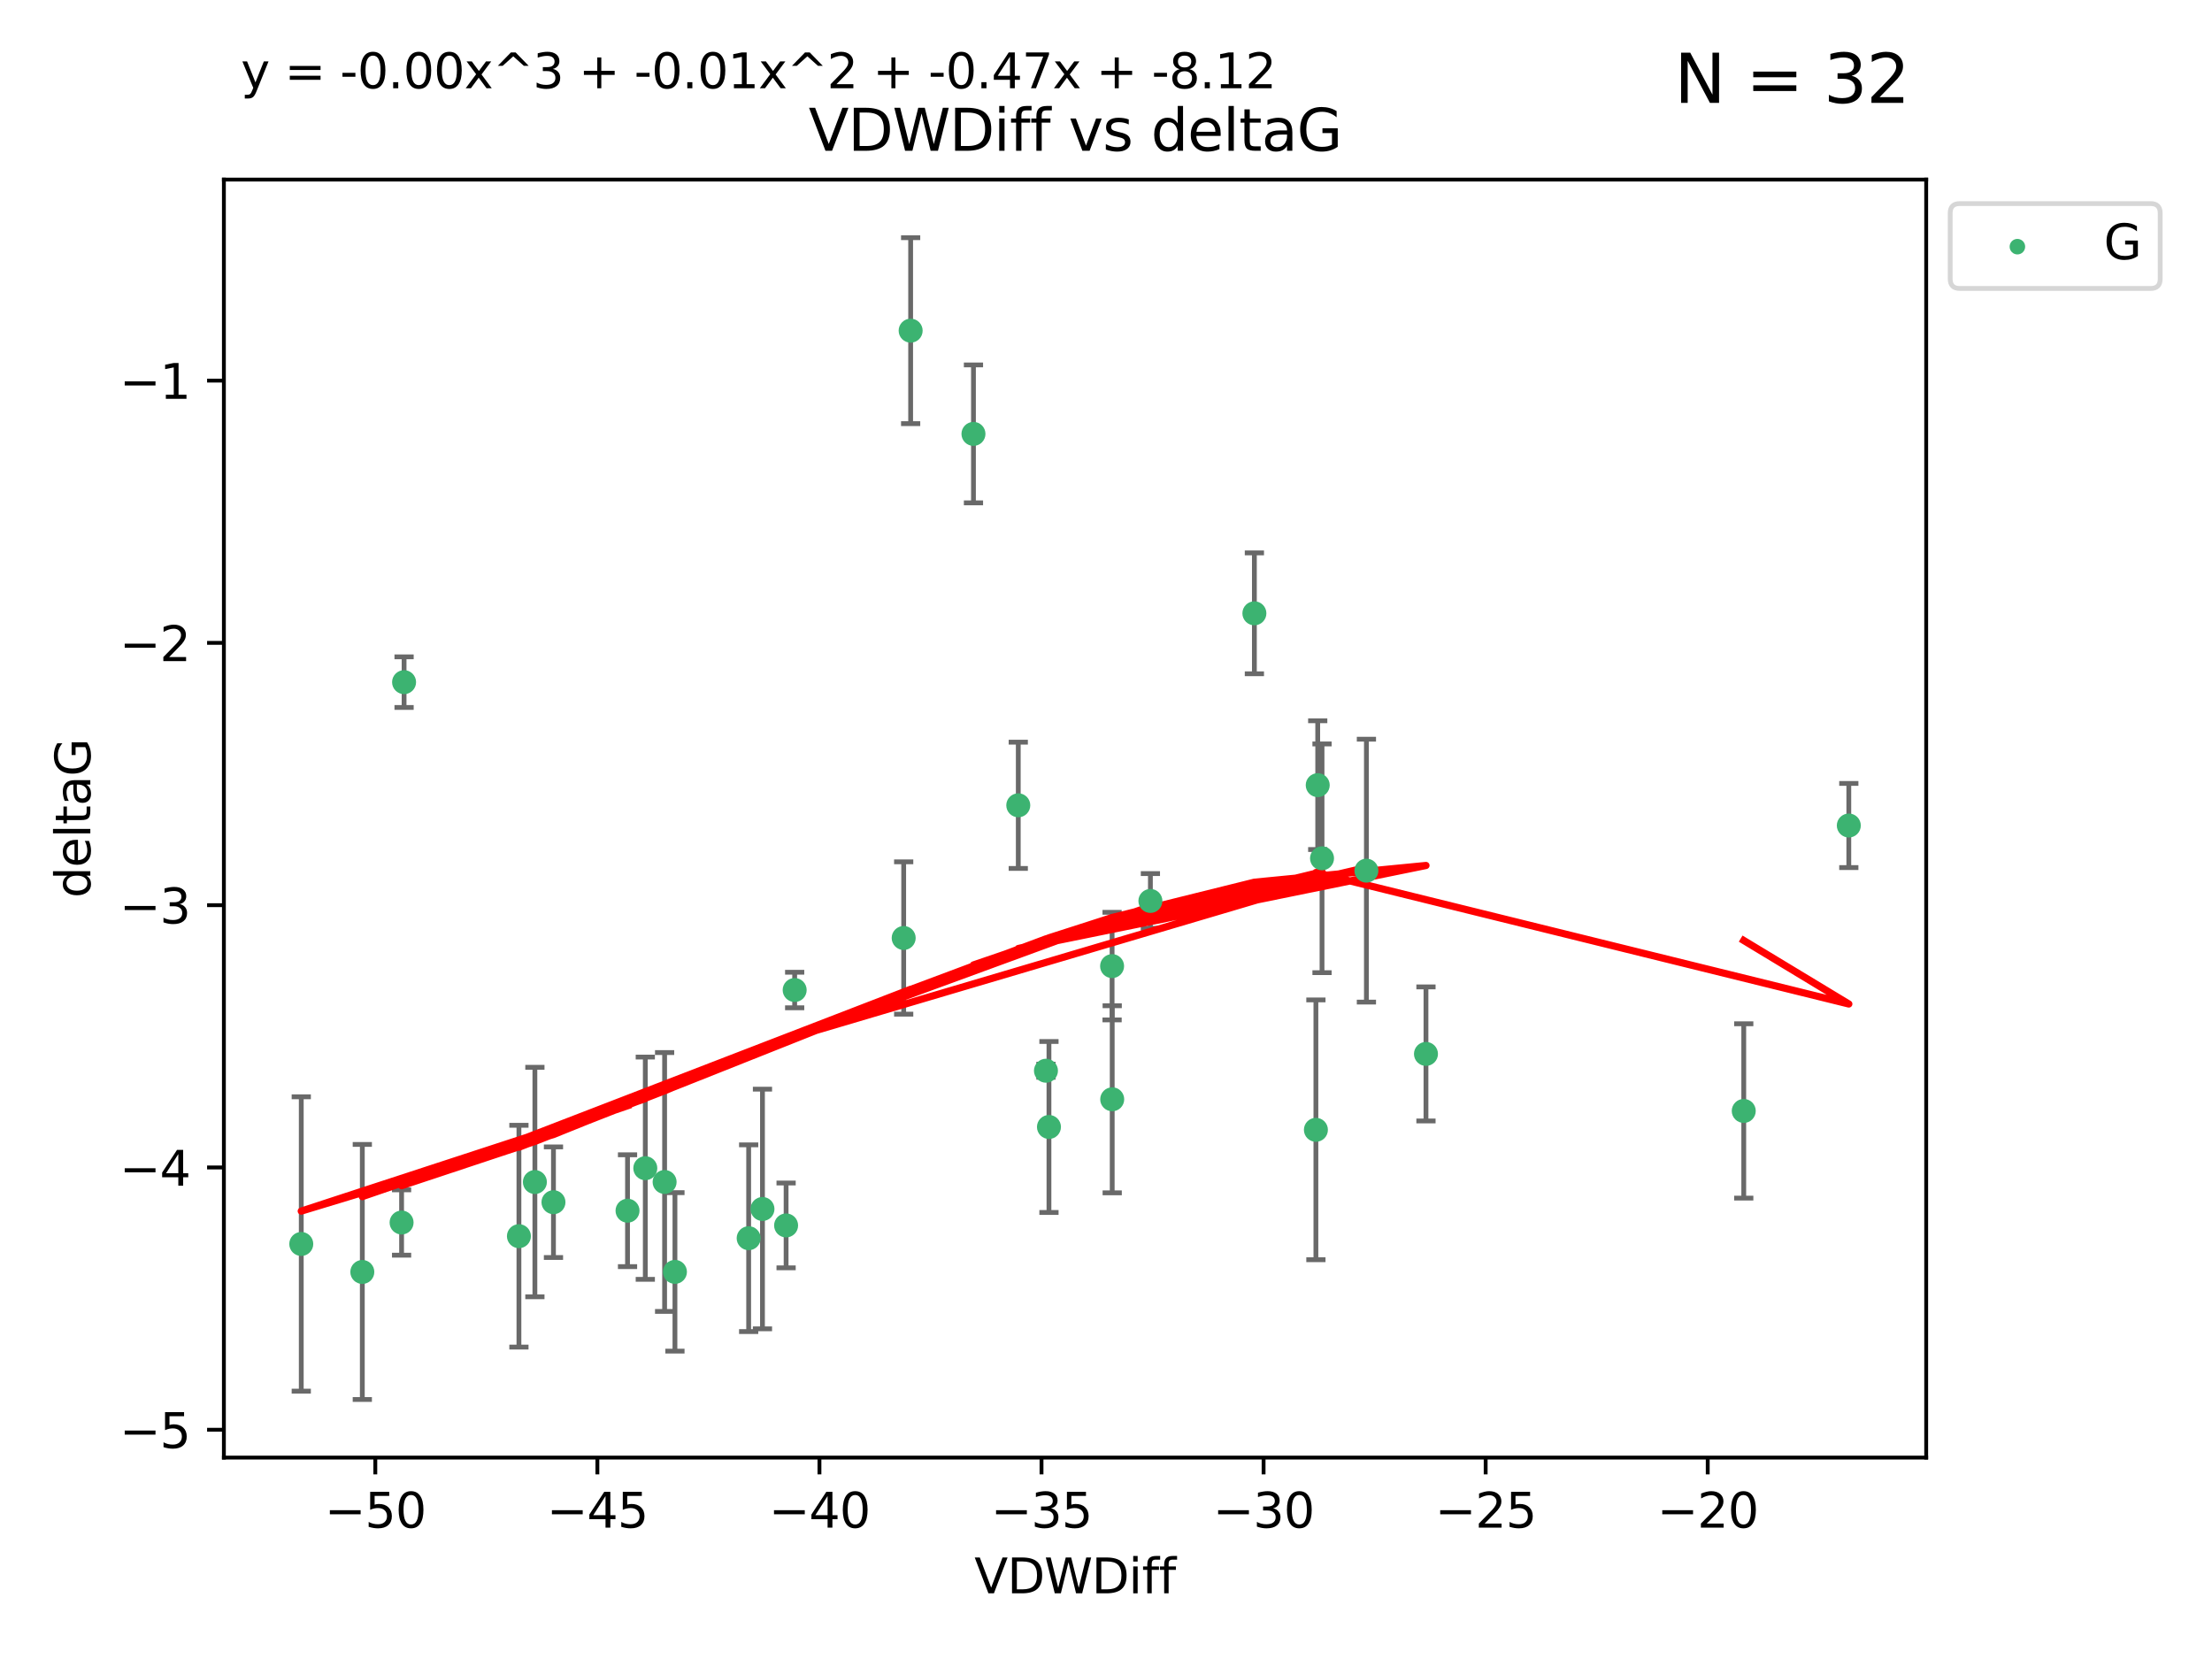 <?xml version="1.0" encoding="utf-8" standalone="no"?>
<!DOCTYPE svg PUBLIC "-//W3C//DTD SVG 1.1//EN"
  "http://www.w3.org/Graphics/SVG/1.1/DTD/svg11.dtd">
<svg xmlns:xlink="http://www.w3.org/1999/xlink" width="460.8pt" height="345.6pt" viewBox="0 0 460.8 345.6" xmlns="http://www.w3.org/2000/svg" version="1.1">
 <defs>
  <style type="text/css">*{stroke-linejoin: round; stroke-linecap: butt}</style>
 </defs>
 <g id="figure_1">
  <g id="patch_1">
   <path d="M 0 345.6 
L 460.8 345.6 
L 460.8 0 
L 0 0 
z
" style="fill: #ffffff"/>
  </g>
  <g id="axes_1">
   <g id="patch_2">
    <path d="M 46.64 303.64 
L 401.26 303.64 
L 401.26 37.411 
L 46.64 37.411 
z
" style="fill: #ffffff"/>
   </g>
   <g id="PathCollection_1">
    <defs>
     <path id="mef2ffaf960" d="M 0 1.118 
C 0.297 1.118 0.581 1 0.791 0.791 
C 1 0.581 1.118 0.297 1.118 0 
C 1.118 -0.297 1 -0.581 0.791 -0.791 
C 0.581 -1 0.297 -1.118 0 -1.118 
C -0.297 -1.118 -0.581 -1 -0.791 -0.791 
C -1 -0.581 -1.118 -0.297 -1.118 0 
C -1.118 0.297 -1 0.581 -0.791 0.791 
C -0.581 1 -0.297 1.118 0 1.118 
z
" style="stroke: #3cb371"/>
    </defs>
    <g clip-path="url(#p2079dbcede)">
     <use xlink:href="#mef2ffaf960" x="130.726" y="252.211" style="fill: #3cb371; stroke: #3cb371"/>
     <use xlink:href="#mef2ffaf960" x="75.477" y="264.972" style="fill: #3cb371; stroke: #3cb371"/>
     <use xlink:href="#mef2ffaf960" x="134.428" y="243.357" style="fill: #3cb371; stroke: #3cb371"/>
     <use xlink:href="#mef2ffaf960" x="62.759" y="259.141" style="fill: #3cb371; stroke: #3cb371"/>
     <use xlink:href="#mef2ffaf960" x="115.298" y="250.441" style="fill: #3cb371; stroke: #3cb371"/>
     <use xlink:href="#mef2ffaf960" x="158.836" y="251.854" style="fill: #3cb371; stroke: #3cb371"/>
     <use xlink:href="#mef2ffaf960" x="108.102" y="257.518" style="fill: #3cb371; stroke: #3cb371"/>
     <use xlink:href="#mef2ffaf960" x="138.451" y="246.229" style="fill: #3cb371; stroke: #3cb371"/>
     <use xlink:href="#mef2ffaf960" x="163.759" y="255.28" style="fill: #3cb371; stroke: #3cb371"/>
     <use xlink:href="#mef2ffaf960" x="155.96" y="257.942" style="fill: #3cb371; stroke: #3cb371"/>
     <use xlink:href="#mef2ffaf960" x="84.177" y="142.106" style="fill: #3cb371; stroke: #3cb371"/>
     <use xlink:href="#mef2ffaf960" x="189.704" y="68.883" style="fill: #3cb371; stroke: #3cb371"/>
     <use xlink:href="#mef2ffaf960" x="83.658" y="254.674" style="fill: #3cb371; stroke: #3cb371"/>
     <use xlink:href="#mef2ffaf960" x="111.427" y="246.241" style="fill: #3cb371; stroke: #3cb371"/>
     <use xlink:href="#mef2ffaf960" x="140.602" y="264.956" style="fill: #3cb371; stroke: #3cb371"/>
     <use xlink:href="#mef2ffaf960" x="218.517" y="234.768" style="fill: #3cb371; stroke: #3cb371"/>
     <use xlink:href="#mef2ffaf960" x="231.669" y="201.259" style="fill: #3cb371; stroke: #3cb371"/>
     <use xlink:href="#mef2ffaf960" x="202.79" y="90.388" style="fill: #3cb371; stroke: #3cb371"/>
     <use xlink:href="#mef2ffaf960" x="231.694" y="229.002" style="fill: #3cb371; stroke: #3cb371"/>
     <use xlink:href="#mef2ffaf960" x="261.312" y="127.765" style="fill: #3cb371; stroke: #3cb371"/>
     <use xlink:href="#mef2ffaf960" x="297.055" y="219.551" style="fill: #3cb371; stroke: #3cb371"/>
     <use xlink:href="#mef2ffaf960" x="212.125" y="167.759" style="fill: #3cb371; stroke: #3cb371"/>
     <use xlink:href="#mef2ffaf960" x="284.648" y="181.37" style="fill: #3cb371; stroke: #3cb371"/>
     <use xlink:href="#mef2ffaf960" x="165.543" y="206.24" style="fill: #3cb371; stroke: #3cb371"/>
     <use xlink:href="#mef2ffaf960" x="239.649" y="187.683" style="fill: #3cb371; stroke: #3cb371"/>
     <use xlink:href="#mef2ffaf960" x="188.254" y="195.399" style="fill: #3cb371; stroke: #3cb371"/>
     <use xlink:href="#mef2ffaf960" x="217.892" y="223.052" style="fill: #3cb371; stroke: #3cb371"/>
     <use xlink:href="#mef2ffaf960" x="275.402" y="178.803" style="fill: #3cb371; stroke: #3cb371"/>
     <use xlink:href="#mef2ffaf960" x="274.506" y="163.562" style="fill: #3cb371; stroke: #3cb371"/>
     <use xlink:href="#mef2ffaf960" x="274.127" y="235.362" style="fill: #3cb371; stroke: #3cb371"/>
     <use xlink:href="#mef2ffaf960" x="385.141" y="171.969" style="fill: #3cb371; stroke: #3cb371"/>
     <use xlink:href="#mef2ffaf960" x="363.255" y="231.428" style="fill: #3cb371; stroke: #3cb371"/>
    </g>
   </g>
   <g id="matplotlib.axis_1">
    <g id="xtick_1">
     <g id="line2d_1">
      <defs>
       <path id="m71e907c8ef" d="M 0 0 
L 0 3.5 
" style="stroke: #000000; stroke-width: 0.8"/>
      </defs>
      <g>
       <use xlink:href="#m71e907c8ef" x="78.183" y="303.64" style="stroke: #000000; stroke-width: 0.8"/>
      </g>
     </g>
     <g id="text_1">
      <!-- −50 -->
      <g transform="translate(67.631 318.238)scale(0.1 -0.1)">
       <defs>
        <path id="DejaVuSans-2212" d="M 678 2272 
L 4684 2272 
L 4684 1741 
L 678 1741 
L 678 2272 
z
" transform="scale(0.016)"/>
        <path id="DejaVuSans-35" d="M 691 4666 
L 3169 4666 
L 3169 4134 
L 1269 4134 
L 1269 2991 
Q 1406 3038 1543 3061 
Q 1681 3084 1819 3084 
Q 2600 3084 3056 2656 
Q 3513 2228 3513 1497 
Q 3513 744 3044 326 
Q 2575 -91 1722 -91 
Q 1428 -91 1123 -41 
Q 819 9 494 109 
L 494 744 
Q 775 591 1075 516 
Q 1375 441 1709 441 
Q 2250 441 2565 725 
Q 2881 1009 2881 1497 
Q 2881 1984 2565 2268 
Q 2250 2553 1709 2553 
Q 1456 2553 1204 2497 
Q 953 2441 691 2322 
L 691 4666 
z
" transform="scale(0.016)"/>
        <path id="DejaVuSans-30" d="M 2034 4250 
Q 1547 4250 1301 3770 
Q 1056 3291 1056 2328 
Q 1056 1369 1301 889 
Q 1547 409 2034 409 
Q 2525 409 2770 889 
Q 3016 1369 3016 2328 
Q 3016 3291 2770 3770 
Q 2525 4250 2034 4250 
z
M 2034 4750 
Q 2819 4750 3233 4129 
Q 3647 3509 3647 2328 
Q 3647 1150 3233 529 
Q 2819 -91 2034 -91 
Q 1250 -91 836 529 
Q 422 1150 422 2328 
Q 422 3509 836 4129 
Q 1250 4750 2034 4750 
z
" transform="scale(0.016)"/>
       </defs>
       <use xlink:href="#DejaVuSans-2212"/>
       <use xlink:href="#DejaVuSans-35" x="83.789"/>
       <use xlink:href="#DejaVuSans-30" x="147.412"/>
      </g>
     </g>
    </g>
    <g id="xtick_2">
     <g id="line2d_2">
      <g>
       <use xlink:href="#m71e907c8ef" x="124.445" y="303.64" style="stroke: #000000; stroke-width: 0.8"/>
      </g>
     </g>
     <g id="text_2">
      <!-- −45 -->
      <g transform="translate(113.892 318.238)scale(0.1 -0.1)">
       <defs>
        <path id="DejaVuSans-34" d="M 2419 4116 
L 825 1625 
L 2419 1625 
L 2419 4116 
z
M 2253 4666 
L 3047 4666 
L 3047 1625 
L 3713 1625 
L 3713 1100 
L 3047 1100 
L 3047 0 
L 2419 0 
L 2419 1100 
L 313 1100 
L 313 1709 
L 2253 4666 
z
" transform="scale(0.016)"/>
       </defs>
       <use xlink:href="#DejaVuSans-2212"/>
       <use xlink:href="#DejaVuSans-34" x="83.789"/>
       <use xlink:href="#DejaVuSans-35" x="147.412"/>
      </g>
     </g>
    </g>
    <g id="xtick_3">
     <g id="line2d_3">
      <g>
       <use xlink:href="#m71e907c8ef" x="170.706" y="303.64" style="stroke: #000000; stroke-width: 0.8"/>
      </g>
     </g>
     <g id="text_3">
      <!-- −40 -->
      <g transform="translate(160.153 318.238)scale(0.1 -0.1)">
       <use xlink:href="#DejaVuSans-2212"/>
       <use xlink:href="#DejaVuSans-34" x="83.789"/>
       <use xlink:href="#DejaVuSans-30" x="147.412"/>
      </g>
     </g>
    </g>
    <g id="xtick_4">
     <g id="line2d_4">
      <g>
       <use xlink:href="#m71e907c8ef" x="216.967" y="303.64" style="stroke: #000000; stroke-width: 0.8"/>
      </g>
     </g>
     <g id="text_4">
      <!-- −35 -->
      <g transform="translate(206.415 318.238)scale(0.1 -0.1)">
       <defs>
        <path id="DejaVuSans-33" d="M 2597 2516 
Q 3050 2419 3304 2112 
Q 3559 1806 3559 1356 
Q 3559 666 3084 287 
Q 2609 -91 1734 -91 
Q 1441 -91 1130 -33 
Q 819 25 488 141 
L 488 750 
Q 750 597 1062 519 
Q 1375 441 1716 441 
Q 2309 441 2620 675 
Q 2931 909 2931 1356 
Q 2931 1769 2642 2001 
Q 2353 2234 1838 2234 
L 1294 2234 
L 1294 2753 
L 1863 2753 
Q 2328 2753 2575 2939 
Q 2822 3125 2822 3475 
Q 2822 3834 2567 4026 
Q 2313 4219 1838 4219 
Q 1578 4219 1281 4162 
Q 984 4106 628 3988 
L 628 4550 
Q 988 4650 1302 4700 
Q 1616 4750 1894 4750 
Q 2613 4750 3031 4423 
Q 3450 4097 3450 3541 
Q 3450 3153 3228 2886 
Q 3006 2619 2597 2516 
z
" transform="scale(0.016)"/>
       </defs>
       <use xlink:href="#DejaVuSans-2212"/>
       <use xlink:href="#DejaVuSans-33" x="83.789"/>
       <use xlink:href="#DejaVuSans-35" x="147.412"/>
      </g>
     </g>
    </g>
    <g id="xtick_5">
     <g id="line2d_5">
      <g>
       <use xlink:href="#m71e907c8ef" x="263.228" y="303.64" style="stroke: #000000; stroke-width: 0.8"/>
      </g>
     </g>
     <g id="text_5">
      <!-- −30 -->
      <g transform="translate(252.676 318.238)scale(0.1 -0.1)">
       <use xlink:href="#DejaVuSans-2212"/>
       <use xlink:href="#DejaVuSans-33" x="83.789"/>
       <use xlink:href="#DejaVuSans-30" x="147.412"/>
      </g>
     </g>
    </g>
    <g id="xtick_6">
     <g id="line2d_6">
      <g>
       <use xlink:href="#m71e907c8ef" x="309.489" y="303.64" style="stroke: #000000; stroke-width: 0.8"/>
      </g>
     </g>
     <g id="text_6">
      <!-- −25 -->
      <g transform="translate(298.937 318.238)scale(0.1 -0.1)">
       <defs>
        <path id="DejaVuSans-32" d="M 1228 531 
L 3431 531 
L 3431 0 
L 469 0 
L 469 531 
Q 828 903 1448 1529 
Q 2069 2156 2228 2338 
Q 2531 2678 2651 2914 
Q 2772 3150 2772 3378 
Q 2772 3750 2511 3984 
Q 2250 4219 1831 4219 
Q 1534 4219 1204 4116 
Q 875 4013 500 3803 
L 500 4441 
Q 881 4594 1212 4672 
Q 1544 4750 1819 4750 
Q 2544 4750 2975 4387 
Q 3406 4025 3406 3419 
Q 3406 3131 3298 2873 
Q 3191 2616 2906 2266 
Q 2828 2175 2409 1742 
Q 1991 1309 1228 531 
z
" transform="scale(0.016)"/>
       </defs>
       <use xlink:href="#DejaVuSans-2212"/>
       <use xlink:href="#DejaVuSans-32" x="83.789"/>
       <use xlink:href="#DejaVuSans-35" x="147.412"/>
      </g>
     </g>
    </g>
    <g id="xtick_7">
     <g id="line2d_7">
      <g>
       <use xlink:href="#m71e907c8ef" x="355.75" y="303.64" style="stroke: #000000; stroke-width: 0.8"/>
      </g>
     </g>
     <g id="text_7">
      <!-- −20 -->
      <g transform="translate(345.198 318.238)scale(0.1 -0.1)">
       <use xlink:href="#DejaVuSans-2212"/>
       <use xlink:href="#DejaVuSans-32" x="83.789"/>
       <use xlink:href="#DejaVuSans-30" x="147.412"/>
      </g>
     </g>
    </g>
    <g id="text_8">
     <!-- VDWDiff -->
     <g transform="translate(202.977 331.917)scale(0.1 -0.1)">
      <defs>
       <path id="DejaVuSans-56" d="M 1831 0 
L 50 4666 
L 709 4666 
L 2188 738 
L 3669 4666 
L 4325 4666 
L 2547 0 
L 1831 0 
z
" transform="scale(0.016)"/>
       <path id="DejaVuSans-44" d="M 1259 4147 
L 1259 519 
L 2022 519 
Q 2988 519 3436 956 
Q 3884 1394 3884 2338 
Q 3884 3275 3436 3711 
Q 2988 4147 2022 4147 
L 1259 4147 
z
M 628 4666 
L 1925 4666 
Q 3281 4666 3915 4102 
Q 4550 3538 4550 2338 
Q 4550 1131 3912 565 
Q 3275 0 1925 0 
L 628 0 
L 628 4666 
z
" transform="scale(0.016)"/>
       <path id="DejaVuSans-57" d="M 213 4666 
L 850 4666 
L 1831 722 
L 2809 4666 
L 3519 4666 
L 4500 722 
L 5478 4666 
L 6119 4666 
L 4947 0 
L 4153 0 
L 3169 4050 
L 2175 0 
L 1381 0 
L 213 4666 
z
" transform="scale(0.016)"/>
       <path id="DejaVuSans-69" d="M 603 3500 
L 1178 3500 
L 1178 0 
L 603 0 
L 603 3500 
z
M 603 4863 
L 1178 4863 
L 1178 4134 
L 603 4134 
L 603 4863 
z
" transform="scale(0.016)"/>
       <path id="DejaVuSans-66" d="M 2375 4863 
L 2375 4384 
L 1825 4384 
Q 1516 4384 1395 4259 
Q 1275 4134 1275 3809 
L 1275 3500 
L 2222 3500 
L 2222 3053 
L 1275 3053 
L 1275 0 
L 697 0 
L 697 3053 
L 147 3053 
L 147 3500 
L 697 3500 
L 697 3744 
Q 697 4328 969 4595 
Q 1241 4863 1831 4863 
L 2375 4863 
z
" transform="scale(0.016)"/>
      </defs>
      <use xlink:href="#DejaVuSans-56"/>
      <use xlink:href="#DejaVuSans-44" x="68.408"/>
      <use xlink:href="#DejaVuSans-57" x="145.41"/>
      <use xlink:href="#DejaVuSans-44" x="244.287"/>
      <use xlink:href="#DejaVuSans-69" x="321.289"/>
      <use xlink:href="#DejaVuSans-66" x="349.072"/>
      <use xlink:href="#DejaVuSans-66" x="384.277"/>
     </g>
    </g>
   </g>
   <g id="matplotlib.axis_2">
    <g id="ytick_1">
     <g id="line2d_8">
      <defs>
       <path id="md6d5b80514" d="M 0 0 
L -3.5 0 
" style="stroke: #000000; stroke-width: 0.8"/>
      </defs>
      <g>
       <use xlink:href="#md6d5b80514" x="46.64" y="297.844" style="stroke: #000000; stroke-width: 0.8"/>
      </g>
     </g>
     <g id="text_9">
      <!-- −5 -->
      <g transform="translate(24.898 301.643)scale(0.1 -0.1)">
       <use xlink:href="#DejaVuSans-2212"/>
       <use xlink:href="#DejaVuSans-35" x="83.789"/>
      </g>
     </g>
    </g>
    <g id="ytick_2">
     <g id="line2d_9">
      <g>
       <use xlink:href="#md6d5b80514" x="46.64" y="243.204" style="stroke: #000000; stroke-width: 0.8"/>
      </g>
     </g>
     <g id="text_10">
      <!-- −4 -->
      <g transform="translate(24.898 247.003)scale(0.1 -0.1)">
       <use xlink:href="#DejaVuSans-2212"/>
       <use xlink:href="#DejaVuSans-34" x="83.789"/>
      </g>
     </g>
    </g>
    <g id="ytick_3">
     <g id="line2d_10">
      <g>
       <use xlink:href="#md6d5b80514" x="46.64" y="188.564" style="stroke: #000000; stroke-width: 0.8"/>
      </g>
     </g>
     <g id="text_11">
      <!-- −3 -->
      <g transform="translate(24.898 192.364)scale(0.1 -0.1)">
       <use xlink:href="#DejaVuSans-2212"/>
       <use xlink:href="#DejaVuSans-33" x="83.789"/>
      </g>
     </g>
    </g>
    <g id="ytick_4">
     <g id="line2d_11">
      <g>
       <use xlink:href="#md6d5b80514" x="46.64" y="133.924" style="stroke: #000000; stroke-width: 0.8"/>
      </g>
     </g>
     <g id="text_12">
      <!-- −2 -->
      <g transform="translate(24.898 137.724)scale(0.1 -0.1)">
       <use xlink:href="#DejaVuSans-2212"/>
       <use xlink:href="#DejaVuSans-32" x="83.789"/>
      </g>
     </g>
    </g>
    <g id="ytick_5">
     <g id="line2d_12">
      <g>
       <use xlink:href="#md6d5b80514" x="46.64" y="79.284" style="stroke: #000000; stroke-width: 0.8"/>
      </g>
     </g>
     <g id="text_13">
      <!-- −1 -->
      <g transform="translate(24.898 83.084)scale(0.1 -0.1)">
       <defs>
        <path id="DejaVuSans-31" d="M 794 531 
L 1825 531 
L 1825 4091 
L 703 3866 
L 703 4441 
L 1819 4666 
L 2450 4666 
L 2450 531 
L 3481 531 
L 3481 0 
L 794 0 
L 794 531 
z
" transform="scale(0.016)"/>
       </defs>
       <use xlink:href="#DejaVuSans-2212"/>
       <use xlink:href="#DejaVuSans-31" x="83.789"/>
      </g>
     </g>
    </g>
    <g id="text_14">
     <!-- deltaG -->
     <g transform="translate(18.818 187.064)rotate(-90)scale(0.1 -0.1)">
      <defs>
       <path id="DejaVuSans-64" d="M 2906 2969 
L 2906 4863 
L 3481 4863 
L 3481 0 
L 2906 0 
L 2906 525 
Q 2725 213 2448 61 
Q 2172 -91 1784 -91 
Q 1150 -91 751 415 
Q 353 922 353 1747 
Q 353 2572 751 3078 
Q 1150 3584 1784 3584 
Q 2172 3584 2448 3432 
Q 2725 3281 2906 2969 
z
M 947 1747 
Q 947 1113 1208 752 
Q 1469 391 1925 391 
Q 2381 391 2643 752 
Q 2906 1113 2906 1747 
Q 2906 2381 2643 2742 
Q 2381 3103 1925 3103 
Q 1469 3103 1208 2742 
Q 947 2381 947 1747 
z
" transform="scale(0.016)"/>
       <path id="DejaVuSans-65" d="M 3597 1894 
L 3597 1613 
L 953 1613 
Q 991 1019 1311 708 
Q 1631 397 2203 397 
Q 2534 397 2845 478 
Q 3156 559 3463 722 
L 3463 178 
Q 3153 47 2828 -22 
Q 2503 -91 2169 -91 
Q 1331 -91 842 396 
Q 353 884 353 1716 
Q 353 2575 817 3079 
Q 1281 3584 2069 3584 
Q 2775 3584 3186 3129 
Q 3597 2675 3597 1894 
z
M 3022 2063 
Q 3016 2534 2758 2815 
Q 2500 3097 2075 3097 
Q 1594 3097 1305 2825 
Q 1016 2553 972 2059 
L 3022 2063 
z
" transform="scale(0.016)"/>
       <path id="DejaVuSans-6c" d="M 603 4863 
L 1178 4863 
L 1178 0 
L 603 0 
L 603 4863 
z
" transform="scale(0.016)"/>
       <path id="DejaVuSans-74" d="M 1172 4494 
L 1172 3500 
L 2356 3500 
L 2356 3053 
L 1172 3053 
L 1172 1153 
Q 1172 725 1289 603 
Q 1406 481 1766 481 
L 2356 481 
L 2356 0 
L 1766 0 
Q 1100 0 847 248 
Q 594 497 594 1153 
L 594 3053 
L 172 3053 
L 172 3500 
L 594 3500 
L 594 4494 
L 1172 4494 
z
" transform="scale(0.016)"/>
       <path id="DejaVuSans-61" d="M 2194 1759 
Q 1497 1759 1228 1600 
Q 959 1441 959 1056 
Q 959 750 1161 570 
Q 1363 391 1709 391 
Q 2188 391 2477 730 
Q 2766 1069 2766 1631 
L 2766 1759 
L 2194 1759 
z
M 3341 1997 
L 3341 0 
L 2766 0 
L 2766 531 
Q 2569 213 2275 61 
Q 1981 -91 1556 -91 
Q 1019 -91 701 211 
Q 384 513 384 1019 
Q 384 1609 779 1909 
Q 1175 2209 1959 2209 
L 2766 2209 
L 2766 2266 
Q 2766 2663 2505 2880 
Q 2244 3097 1772 3097 
Q 1472 3097 1187 3025 
Q 903 2953 641 2809 
L 641 3341 
Q 956 3463 1253 3523 
Q 1550 3584 1831 3584 
Q 2591 3584 2966 3190 
Q 3341 2797 3341 1997 
z
" transform="scale(0.016)"/>
       <path id="DejaVuSans-47" d="M 3809 666 
L 3809 1919 
L 2778 1919 
L 2778 2438 
L 4434 2438 
L 4434 434 
Q 4069 175 3628 42 
Q 3188 -91 2688 -91 
Q 1594 -91 976 548 
Q 359 1188 359 2328 
Q 359 3472 976 4111 
Q 1594 4750 2688 4750 
Q 3144 4750 3555 4637 
Q 3966 4525 4313 4306 
L 4313 3634 
Q 3963 3931 3569 4081 
Q 3175 4231 2741 4231 
Q 1884 4231 1454 3753 
Q 1025 3275 1025 2328 
Q 1025 1384 1454 906 
Q 1884 428 2741 428 
Q 3075 428 3337 486 
Q 3600 544 3809 666 
z
" transform="scale(0.016)"/>
      </defs>
      <use xlink:href="#DejaVuSans-64"/>
      <use xlink:href="#DejaVuSans-65" x="63.477"/>
      <use xlink:href="#DejaVuSans-6c" x="125"/>
      <use xlink:href="#DejaVuSans-74" x="152.783"/>
      <use xlink:href="#DejaVuSans-61" x="191.992"/>
      <use xlink:href="#DejaVuSans-47" x="253.271"/>
     </g>
    </g>
   </g>
   <g id="LineCollection_1">
    <path d="M 130.726 263.861 
L 130.726 240.561 
" clip-path="url(#p2079dbcede)" style="fill: none; stroke: #696969"/>
    <path d="M 75.477 291.539 
L 75.477 238.405 
" clip-path="url(#p2079dbcede)" style="fill: none; stroke: #696969"/>
    <path d="M 134.428 266.51 
L 134.428 220.204 
" clip-path="url(#p2079dbcede)" style="fill: none; stroke: #696969"/>
    <path d="M 62.759 289.801 
L 62.759 228.482 
" clip-path="url(#p2079dbcede)" style="fill: none; stroke: #696969"/>
    <path d="M 115.298 261.962 
L 115.298 238.92 
" clip-path="url(#p2079dbcede)" style="fill: none; stroke: #696969"/>
    <path d="M 158.836 276.82 
L 158.836 226.888 
" clip-path="url(#p2079dbcede)" style="fill: none; stroke: #696969"/>
    <path d="M 108.102 280.619 
L 108.102 234.417 
" clip-path="url(#p2079dbcede)" style="fill: none; stroke: #696969"/>
    <path d="M 138.451 273.192 
L 138.451 219.267 
" clip-path="url(#p2079dbcede)" style="fill: none; stroke: #696969"/>
    <path d="M 163.759 264.116 
L 163.759 246.445 
" clip-path="url(#p2079dbcede)" style="fill: none; stroke: #696969"/>
    <path d="M 155.96 277.391 
L 155.96 238.493 
" clip-path="url(#p2079dbcede)" style="fill: none; stroke: #696969"/>
    <path d="M 84.177 147.375 
L 84.177 136.837 
" clip-path="url(#p2079dbcede)" style="fill: none; stroke: #696969"/>
    <path d="M 189.704 88.254 
L 189.704 49.513 
" clip-path="url(#p2079dbcede)" style="fill: none; stroke: #696969"/>
    <path d="M 83.658 261.477 
L 83.658 247.87 
" clip-path="url(#p2079dbcede)" style="fill: none; stroke: #696969"/>
    <path d="M 111.427 270.142 
L 111.427 222.34 
" clip-path="url(#p2079dbcede)" style="fill: none; stroke: #696969"/>
    <path d="M 140.602 281.463 
L 140.602 248.45 
" clip-path="url(#p2079dbcede)" style="fill: none; stroke: #696969"/>
    <path d="M 218.517 252.578 
L 218.517 216.959 
" clip-path="url(#p2079dbcede)" style="fill: none; stroke: #696969"/>
    <path d="M 231.669 212.466 
L 231.669 190.051 
" clip-path="url(#p2079dbcede)" style="fill: none; stroke: #696969"/>
    <path d="M 202.79 104.757 
L 202.79 76.018 
" clip-path="url(#p2079dbcede)" style="fill: none; stroke: #696969"/>
    <path d="M 231.694 248.489 
L 231.694 209.516 
" clip-path="url(#p2079dbcede)" style="fill: none; stroke: #696969"/>
    <path d="M 261.312 140.357 
L 261.312 115.174 
" clip-path="url(#p2079dbcede)" style="fill: none; stroke: #696969"/>
    <path d="M 297.055 233.511 
L 297.055 205.59 
" clip-path="url(#p2079dbcede)" style="fill: none; stroke: #696969"/>
    <path d="M 212.125 180.911 
L 212.125 154.608 
" clip-path="url(#p2079dbcede)" style="fill: none; stroke: #696969"/>
    <path d="M 284.648 208.753 
L 284.648 153.986 
" clip-path="url(#p2079dbcede)" style="fill: none; stroke: #696969"/>
    <path d="M 165.543 209.94 
L 165.543 202.541 
" clip-path="url(#p2079dbcede)" style="fill: none; stroke: #696969"/>
    <path d="M 239.649 193.382 
L 239.649 181.984 
" clip-path="url(#p2079dbcede)" style="fill: none; stroke: #696969"/>
    <path d="M 188.254 211.267 
L 188.254 179.53 
" clip-path="url(#p2079dbcede)" style="fill: none; stroke: #696969"/>
    <path d="M 217.892 224.416 
L 217.892 221.688 
" clip-path="url(#p2079dbcede)" style="fill: none; stroke: #696969"/>
    <path d="M 275.402 202.627 
L 275.402 154.978 
" clip-path="url(#p2079dbcede)" style="fill: none; stroke: #696969"/>
    <path d="M 274.506 176.973 
L 274.506 150.151 
" clip-path="url(#p2079dbcede)" style="fill: none; stroke: #696969"/>
    <path d="M 274.127 262.421 
L 274.127 208.303 
" clip-path="url(#p2079dbcede)" style="fill: none; stroke: #696969"/>
    <path d="M 385.141 180.734 
L 385.141 163.205 
" clip-path="url(#p2079dbcede)" style="fill: none; stroke: #696969"/>
    <path d="M 363.255 249.586 
L 363.255 213.27 
" clip-path="url(#p2079dbcede)" style="fill: none; stroke: #696969"/>
   </g>
   <g id="line2d_13">
    <defs>
     <path id="mf53a42c5e8" d="M 2 0 
L -2 -0 
" style="stroke: #696969"/>
    </defs>
    <g clip-path="url(#p2079dbcede)">
     <use xlink:href="#mf53a42c5e8" x="130.726" y="263.861" style="fill: #696969; stroke: #696969"/>
     <use xlink:href="#mf53a42c5e8" x="75.477" y="291.539" style="fill: #696969; stroke: #696969"/>
     <use xlink:href="#mf53a42c5e8" x="134.428" y="266.51" style="fill: #696969; stroke: #696969"/>
     <use xlink:href="#mf53a42c5e8" x="62.759" y="289.801" style="fill: #696969; stroke: #696969"/>
     <use xlink:href="#mf53a42c5e8" x="115.298" y="261.962" style="fill: #696969; stroke: #696969"/>
     <use xlink:href="#mf53a42c5e8" x="158.836" y="276.82" style="fill: #696969; stroke: #696969"/>
     <use xlink:href="#mf53a42c5e8" x="108.102" y="280.619" style="fill: #696969; stroke: #696969"/>
     <use xlink:href="#mf53a42c5e8" x="138.451" y="273.192" style="fill: #696969; stroke: #696969"/>
     <use xlink:href="#mf53a42c5e8" x="163.759" y="264.116" style="fill: #696969; stroke: #696969"/>
     <use xlink:href="#mf53a42c5e8" x="155.96" y="277.391" style="fill: #696969; stroke: #696969"/>
     <use xlink:href="#mf53a42c5e8" x="84.177" y="147.375" style="fill: #696969; stroke: #696969"/>
     <use xlink:href="#mf53a42c5e8" x="189.704" y="88.254" style="fill: #696969; stroke: #696969"/>
     <use xlink:href="#mf53a42c5e8" x="83.658" y="261.477" style="fill: #696969; stroke: #696969"/>
     <use xlink:href="#mf53a42c5e8" x="111.427" y="270.142" style="fill: #696969; stroke: #696969"/>
     <use xlink:href="#mf53a42c5e8" x="140.602" y="281.463" style="fill: #696969; stroke: #696969"/>
     <use xlink:href="#mf53a42c5e8" x="218.517" y="252.578" style="fill: #696969; stroke: #696969"/>
     <use xlink:href="#mf53a42c5e8" x="231.669" y="212.466" style="fill: #696969; stroke: #696969"/>
     <use xlink:href="#mf53a42c5e8" x="202.79" y="104.757" style="fill: #696969; stroke: #696969"/>
     <use xlink:href="#mf53a42c5e8" x="231.694" y="248.489" style="fill: #696969; stroke: #696969"/>
     <use xlink:href="#mf53a42c5e8" x="261.312" y="140.357" style="fill: #696969; stroke: #696969"/>
     <use xlink:href="#mf53a42c5e8" x="297.055" y="233.511" style="fill: #696969; stroke: #696969"/>
     <use xlink:href="#mf53a42c5e8" x="212.125" y="180.911" style="fill: #696969; stroke: #696969"/>
     <use xlink:href="#mf53a42c5e8" x="284.648" y="208.753" style="fill: #696969; stroke: #696969"/>
     <use xlink:href="#mf53a42c5e8" x="165.543" y="209.94" style="fill: #696969; stroke: #696969"/>
     <use xlink:href="#mf53a42c5e8" x="239.649" y="193.382" style="fill: #696969; stroke: #696969"/>
     <use xlink:href="#mf53a42c5e8" x="188.254" y="211.267" style="fill: #696969; stroke: #696969"/>
     <use xlink:href="#mf53a42c5e8" x="217.892" y="224.416" style="fill: #696969; stroke: #696969"/>
     <use xlink:href="#mf53a42c5e8" x="275.402" y="202.627" style="fill: #696969; stroke: #696969"/>
     <use xlink:href="#mf53a42c5e8" x="274.506" y="176.973" style="fill: #696969; stroke: #696969"/>
     <use xlink:href="#mf53a42c5e8" x="274.127" y="262.421" style="fill: #696969; stroke: #696969"/>
     <use xlink:href="#mf53a42c5e8" x="385.141" y="180.734" style="fill: #696969; stroke: #696969"/>
     <use xlink:href="#mf53a42c5e8" x="363.255" y="249.586" style="fill: #696969; stroke: #696969"/>
    </g>
   </g>
   <g id="line2d_14">
    <g clip-path="url(#p2079dbcede)">
     <use xlink:href="#mf53a42c5e8" x="130.726" y="240.561" style="fill: #696969; stroke: #696969"/>
     <use xlink:href="#mf53a42c5e8" x="75.477" y="238.405" style="fill: #696969; stroke: #696969"/>
     <use xlink:href="#mf53a42c5e8" x="134.428" y="220.204" style="fill: #696969; stroke: #696969"/>
     <use xlink:href="#mf53a42c5e8" x="62.759" y="228.482" style="fill: #696969; stroke: #696969"/>
     <use xlink:href="#mf53a42c5e8" x="115.298" y="238.92" style="fill: #696969; stroke: #696969"/>
     <use xlink:href="#mf53a42c5e8" x="158.836" y="226.888" style="fill: #696969; stroke: #696969"/>
     <use xlink:href="#mf53a42c5e8" x="108.102" y="234.417" style="fill: #696969; stroke: #696969"/>
     <use xlink:href="#mf53a42c5e8" x="138.451" y="219.267" style="fill: #696969; stroke: #696969"/>
     <use xlink:href="#mf53a42c5e8" x="163.759" y="246.445" style="fill: #696969; stroke: #696969"/>
     <use xlink:href="#mf53a42c5e8" x="155.96" y="238.493" style="fill: #696969; stroke: #696969"/>
     <use xlink:href="#mf53a42c5e8" x="84.177" y="136.837" style="fill: #696969; stroke: #696969"/>
     <use xlink:href="#mf53a42c5e8" x="189.704" y="49.513" style="fill: #696969; stroke: #696969"/>
     <use xlink:href="#mf53a42c5e8" x="83.658" y="247.87" style="fill: #696969; stroke: #696969"/>
     <use xlink:href="#mf53a42c5e8" x="111.427" y="222.34" style="fill: #696969; stroke: #696969"/>
     <use xlink:href="#mf53a42c5e8" x="140.602" y="248.45" style="fill: #696969; stroke: #696969"/>
     <use xlink:href="#mf53a42c5e8" x="218.517" y="216.959" style="fill: #696969; stroke: #696969"/>
     <use xlink:href="#mf53a42c5e8" x="231.669" y="190.051" style="fill: #696969; stroke: #696969"/>
     <use xlink:href="#mf53a42c5e8" x="202.79" y="76.018" style="fill: #696969; stroke: #696969"/>
     <use xlink:href="#mf53a42c5e8" x="231.694" y="209.516" style="fill: #696969; stroke: #696969"/>
     <use xlink:href="#mf53a42c5e8" x="261.312" y="115.174" style="fill: #696969; stroke: #696969"/>
     <use xlink:href="#mf53a42c5e8" x="297.055" y="205.59" style="fill: #696969; stroke: #696969"/>
     <use xlink:href="#mf53a42c5e8" x="212.125" y="154.608" style="fill: #696969; stroke: #696969"/>
     <use xlink:href="#mf53a42c5e8" x="284.648" y="153.986" style="fill: #696969; stroke: #696969"/>
     <use xlink:href="#mf53a42c5e8" x="165.543" y="202.541" style="fill: #696969; stroke: #696969"/>
     <use xlink:href="#mf53a42c5e8" x="239.649" y="181.984" style="fill: #696969; stroke: #696969"/>
     <use xlink:href="#mf53a42c5e8" x="188.254" y="179.53" style="fill: #696969; stroke: #696969"/>
     <use xlink:href="#mf53a42c5e8" x="217.892" y="221.688" style="fill: #696969; stroke: #696969"/>
     <use xlink:href="#mf53a42c5e8" x="275.402" y="154.978" style="fill: #696969; stroke: #696969"/>
     <use xlink:href="#mf53a42c5e8" x="274.506" y="150.151" style="fill: #696969; stroke: #696969"/>
     <use xlink:href="#mf53a42c5e8" x="274.127" y="208.303" style="fill: #696969; stroke: #696969"/>
     <use xlink:href="#mf53a42c5e8" x="385.141" y="163.205" style="fill: #696969; stroke: #696969"/>
     <use xlink:href="#mf53a42c5e8" x="363.255" y="213.27" style="fill: #696969; stroke: #696969"/>
    </g>
   </g>
   <g id="line2d_15">
    <path d="M 130.726 230.353 
L 75.477 249.272 
L 134.428 228.864 
L 62.759 252.296 
L 115.298 236.344 
L 158.836 218.777 
L 108.102 238.99 
L 138.451 227.23 
L 163.759 216.721 
L 155.96 219.979 
L 84.177 246.853 
L 189.704 206.085 
L 83.658 247.005 
L 111.427 237.781 
L 140.602 226.349 
L 218.517 195.369 
L 231.669 191.137 
L 202.79 201.016 
L 231.694 191.129 
L 261.312 183.783 
L 297.055 180.296 
L 212.125 197.596 
L 284.648 180.727 
L 165.543 215.976 
L 239.649 188.833 
L 188.254 206.663 
L 217.892 195.582 
L 275.402 181.608 
L 274.506 181.717 
L 274.127 181.765 
L 385.141 209.15 
L 363.255 195.918 
" clip-path="url(#p2079dbcede)" style="fill: none; stroke: #ff0000; stroke-width: 1.5; stroke-linecap: square"/>
   </g>
   <g id="line2d_16">
    <defs>
     <path id="m1e1a04062f" d="M 0 2 
C 0.53 2 1.039 1.789 1.414 1.414 
C 1.789 1.039 2 0.53 2 0 
C 2 -0.53 1.789 -1.039 1.414 -1.414 
C 1.039 -1.789 0.53 -2 0 -2 
C -0.53 -2 -1.039 -1.789 -1.414 -1.414 
C -1.789 -1.039 -2 -0.53 -2 0 
C -2 0.53 -1.789 1.039 -1.414 1.414 
C -1.039 1.789 -0.53 2 0 2 
z
" style="stroke: #3cb371"/>
    </defs>
    <g clip-path="url(#p2079dbcede)">
     <use xlink:href="#m1e1a04062f" x="130.726" y="252.211" style="fill: #3cb371; stroke: #3cb371"/>
     <use xlink:href="#m1e1a04062f" x="75.477" y="264.972" style="fill: #3cb371; stroke: #3cb371"/>
     <use xlink:href="#m1e1a04062f" x="134.428" y="243.357" style="fill: #3cb371; stroke: #3cb371"/>
     <use xlink:href="#m1e1a04062f" x="62.759" y="259.141" style="fill: #3cb371; stroke: #3cb371"/>
     <use xlink:href="#m1e1a04062f" x="115.298" y="250.441" style="fill: #3cb371; stroke: #3cb371"/>
     <use xlink:href="#m1e1a04062f" x="158.836" y="251.854" style="fill: #3cb371; stroke: #3cb371"/>
     <use xlink:href="#m1e1a04062f" x="108.102" y="257.518" style="fill: #3cb371; stroke: #3cb371"/>
     <use xlink:href="#m1e1a04062f" x="138.451" y="246.229" style="fill: #3cb371; stroke: #3cb371"/>
     <use xlink:href="#m1e1a04062f" x="163.759" y="255.28" style="fill: #3cb371; stroke: #3cb371"/>
     <use xlink:href="#m1e1a04062f" x="155.96" y="257.942" style="fill: #3cb371; stroke: #3cb371"/>
     <use xlink:href="#m1e1a04062f" x="84.177" y="142.106" style="fill: #3cb371; stroke: #3cb371"/>
     <use xlink:href="#m1e1a04062f" x="189.704" y="68.883" style="fill: #3cb371; stroke: #3cb371"/>
     <use xlink:href="#m1e1a04062f" x="83.658" y="254.674" style="fill: #3cb371; stroke: #3cb371"/>
     <use xlink:href="#m1e1a04062f" x="111.427" y="246.241" style="fill: #3cb371; stroke: #3cb371"/>
     <use xlink:href="#m1e1a04062f" x="140.602" y="264.956" style="fill: #3cb371; stroke: #3cb371"/>
     <use xlink:href="#m1e1a04062f" x="218.517" y="234.768" style="fill: #3cb371; stroke: #3cb371"/>
     <use xlink:href="#m1e1a04062f" x="231.669" y="201.259" style="fill: #3cb371; stroke: #3cb371"/>
     <use xlink:href="#m1e1a04062f" x="202.79" y="90.388" style="fill: #3cb371; stroke: #3cb371"/>
     <use xlink:href="#m1e1a04062f" x="231.694" y="229.002" style="fill: #3cb371; stroke: #3cb371"/>
     <use xlink:href="#m1e1a04062f" x="261.312" y="127.765" style="fill: #3cb371; stroke: #3cb371"/>
     <use xlink:href="#m1e1a04062f" x="297.055" y="219.551" style="fill: #3cb371; stroke: #3cb371"/>
     <use xlink:href="#m1e1a04062f" x="212.125" y="167.759" style="fill: #3cb371; stroke: #3cb371"/>
     <use xlink:href="#m1e1a04062f" x="284.648" y="181.37" style="fill: #3cb371; stroke: #3cb371"/>
     <use xlink:href="#m1e1a04062f" x="165.543" y="206.24" style="fill: #3cb371; stroke: #3cb371"/>
     <use xlink:href="#m1e1a04062f" x="239.649" y="187.683" style="fill: #3cb371; stroke: #3cb371"/>
     <use xlink:href="#m1e1a04062f" x="188.254" y="195.399" style="fill: #3cb371; stroke: #3cb371"/>
     <use xlink:href="#m1e1a04062f" x="217.892" y="223.052" style="fill: #3cb371; stroke: #3cb371"/>
     <use xlink:href="#m1e1a04062f" x="275.402" y="178.803" style="fill: #3cb371; stroke: #3cb371"/>
     <use xlink:href="#m1e1a04062f" x="274.506" y="163.562" style="fill: #3cb371; stroke: #3cb371"/>
     <use xlink:href="#m1e1a04062f" x="274.127" y="235.362" style="fill: #3cb371; stroke: #3cb371"/>
     <use xlink:href="#m1e1a04062f" x="385.141" y="171.969" style="fill: #3cb371; stroke: #3cb371"/>
     <use xlink:href="#m1e1a04062f" x="363.255" y="231.428" style="fill: #3cb371; stroke: #3cb371"/>
    </g>
   </g>
   <g id="patch_3">
    <path d="M 46.64 303.64 
L 46.64 37.411 
" style="fill: none; stroke: #000000; stroke-width: 0.8; stroke-linejoin: miter; stroke-linecap: square"/>
   </g>
   <g id="patch_4">
    <path d="M 401.26 303.64 
L 401.26 37.411 
" style="fill: none; stroke: #000000; stroke-width: 0.8; stroke-linejoin: miter; stroke-linecap: square"/>
   </g>
   <g id="patch_5">
    <path d="M 46.64 303.64 
L 401.26 303.64 
" style="fill: none; stroke: #000000; stroke-width: 0.8; stroke-linejoin: miter; stroke-linecap: square"/>
   </g>
   <g id="patch_6">
    <path d="M 46.64 37.411 
L 401.26 37.411 
" style="fill: none; stroke: #000000; stroke-width: 0.8; stroke-linejoin: miter; stroke-linecap: square"/>
   </g>
   <g id="text_15">
    <!-- N = 32 -->
    <g transform="translate(348.795 21.426)scale(0.14 -0.14)">
     <defs>
      <path id="DejaVuSans-4e" d="M 628 4666 
L 1478 4666 
L 3547 763 
L 3547 4666 
L 4159 4666 
L 4159 0 
L 3309 0 
L 1241 3903 
L 1241 0 
L 628 0 
L 628 4666 
z
" transform="scale(0.016)"/>
      <path id="DejaVuSans-20" transform="scale(0.016)"/>
      <path id="DejaVuSans-3d" d="M 678 2906 
L 4684 2906 
L 4684 2381 
L 678 2381 
L 678 2906 
z
M 678 1631 
L 4684 1631 
L 4684 1100 
L 678 1100 
L 678 1631 
z
" transform="scale(0.016)"/>
     </defs>
     <use xlink:href="#DejaVuSans-4e"/>
     <use xlink:href="#DejaVuSans-20" x="74.805"/>
     <use xlink:href="#DejaVuSans-3d" x="106.592"/>
     <use xlink:href="#DejaVuSans-20" x="190.381"/>
     <use xlink:href="#DejaVuSans-33" x="222.168"/>
     <use xlink:href="#DejaVuSans-32" x="285.791"/>
    </g>
   </g>
   <g id="text_16">
    <!-- y = -0.00x^3 + -0.01x^2 + -0.47x + -8.12 -->
    <g transform="translate(50.186 18.387)scale(0.1 -0.1)">
     <defs>
      <path id="DejaVuSans-79" d="M 2059 -325 
Q 1816 -950 1584 -1140 
Q 1353 -1331 966 -1331 
L 506 -1331 
L 506 -850 
L 844 -850 
Q 1081 -850 1212 -737 
Q 1344 -625 1503 -206 
L 1606 56 
L 191 3500 
L 800 3500 
L 1894 763 
L 2988 3500 
L 3597 3500 
L 2059 -325 
z
" transform="scale(0.016)"/>
      <path id="DejaVuSans-2d" d="M 313 2009 
L 1997 2009 
L 1997 1497 
L 313 1497 
L 313 2009 
z
" transform="scale(0.016)"/>
      <path id="DejaVuSans-2e" d="M 684 794 
L 1344 794 
L 1344 0 
L 684 0 
L 684 794 
z
" transform="scale(0.016)"/>
      <path id="DejaVuSans-78" d="M 3513 3500 
L 2247 1797 
L 3578 0 
L 2900 0 
L 1881 1375 
L 863 0 
L 184 0 
L 1544 1831 
L 300 3500 
L 978 3500 
L 1906 2253 
L 2834 3500 
L 3513 3500 
z
" transform="scale(0.016)"/>
      <path id="DejaVuSans-5e" d="M 2988 4666 
L 4684 2925 
L 4056 2925 
L 2681 4159 
L 1306 2925 
L 678 2925 
L 2375 4666 
L 2988 4666 
z
" transform="scale(0.016)"/>
      <path id="DejaVuSans-2b" d="M 2944 4013 
L 2944 2272 
L 4684 2272 
L 4684 1741 
L 2944 1741 
L 2944 0 
L 2419 0 
L 2419 1741 
L 678 1741 
L 678 2272 
L 2419 2272 
L 2419 4013 
L 2944 4013 
z
" transform="scale(0.016)"/>
      <path id="DejaVuSans-37" d="M 525 4666 
L 3525 4666 
L 3525 4397 
L 1831 0 
L 1172 0 
L 2766 4134 
L 525 4134 
L 525 4666 
z
" transform="scale(0.016)"/>
      <path id="DejaVuSans-38" d="M 2034 2216 
Q 1584 2216 1326 1975 
Q 1069 1734 1069 1313 
Q 1069 891 1326 650 
Q 1584 409 2034 409 
Q 2484 409 2743 651 
Q 3003 894 3003 1313 
Q 3003 1734 2745 1975 
Q 2488 2216 2034 2216 
z
M 1403 2484 
Q 997 2584 770 2862 
Q 544 3141 544 3541 
Q 544 4100 942 4425 
Q 1341 4750 2034 4750 
Q 2731 4750 3128 4425 
Q 3525 4100 3525 3541 
Q 3525 3141 3298 2862 
Q 3072 2584 2669 2484 
Q 3125 2378 3379 2068 
Q 3634 1759 3634 1313 
Q 3634 634 3220 271 
Q 2806 -91 2034 -91 
Q 1263 -91 848 271 
Q 434 634 434 1313 
Q 434 1759 690 2068 
Q 947 2378 1403 2484 
z
M 1172 3481 
Q 1172 3119 1398 2916 
Q 1625 2713 2034 2713 
Q 2441 2713 2670 2916 
Q 2900 3119 2900 3481 
Q 2900 3844 2670 4047 
Q 2441 4250 2034 4250 
Q 1625 4250 1398 4047 
Q 1172 3844 1172 3481 
z
" transform="scale(0.016)"/>
     </defs>
     <use xlink:href="#DejaVuSans-79"/>
     <use xlink:href="#DejaVuSans-20" x="59.18"/>
     <use xlink:href="#DejaVuSans-3d" x="90.967"/>
     <use xlink:href="#DejaVuSans-20" x="174.756"/>
     <use xlink:href="#DejaVuSans-2d" x="206.543"/>
     <use xlink:href="#DejaVuSans-30" x="242.627"/>
     <use xlink:href="#DejaVuSans-2e" x="306.25"/>
     <use xlink:href="#DejaVuSans-30" x="338.037"/>
     <use xlink:href="#DejaVuSans-30" x="401.66"/>
     <use xlink:href="#DejaVuSans-78" x="465.283"/>
     <use xlink:href="#DejaVuSans-5e" x="524.463"/>
     <use xlink:href="#DejaVuSans-33" x="608.252"/>
     <use xlink:href="#DejaVuSans-20" x="671.875"/>
     <use xlink:href="#DejaVuSans-2b" x="703.662"/>
     <use xlink:href="#DejaVuSans-20" x="787.451"/>
     <use xlink:href="#DejaVuSans-2d" x="819.238"/>
     <use xlink:href="#DejaVuSans-30" x="855.322"/>
     <use xlink:href="#DejaVuSans-2e" x="918.945"/>
     <use xlink:href="#DejaVuSans-30" x="950.732"/>
     <use xlink:href="#DejaVuSans-31" x="1014.355"/>
     <use xlink:href="#DejaVuSans-78" x="1077.979"/>
     <use xlink:href="#DejaVuSans-5e" x="1137.158"/>
     <use xlink:href="#DejaVuSans-32" x="1220.947"/>
     <use xlink:href="#DejaVuSans-20" x="1284.57"/>
     <use xlink:href="#DejaVuSans-2b" x="1316.357"/>
     <use xlink:href="#DejaVuSans-20" x="1400.146"/>
     <use xlink:href="#DejaVuSans-2d" x="1431.934"/>
     <use xlink:href="#DejaVuSans-30" x="1468.018"/>
     <use xlink:href="#DejaVuSans-2e" x="1531.641"/>
     <use xlink:href="#DejaVuSans-34" x="1563.428"/>
     <use xlink:href="#DejaVuSans-37" x="1627.051"/>
     <use xlink:href="#DejaVuSans-78" x="1690.674"/>
     <use xlink:href="#DejaVuSans-20" x="1749.854"/>
     <use xlink:href="#DejaVuSans-2b" x="1781.641"/>
     <use xlink:href="#DejaVuSans-20" x="1865.43"/>
     <use xlink:href="#DejaVuSans-2d" x="1897.217"/>
     <use xlink:href="#DejaVuSans-38" x="1933.301"/>
     <use xlink:href="#DejaVuSans-2e" x="1996.924"/>
     <use xlink:href="#DejaVuSans-31" x="2028.711"/>
     <use xlink:href="#DejaVuSans-32" x="2092.334"/>
    </g>
   </g>
   <g id="text_17">
    <!-- VDWDiff vs deltaG -->
    <g transform="translate(168.445 31.411)scale(0.12 -0.12)">
     <defs>
      <path id="DejaVuSans-76" d="M 191 3500 
L 800 3500 
L 1894 563 
L 2988 3500 
L 3597 3500 
L 2284 0 
L 1503 0 
L 191 3500 
z
" transform="scale(0.016)"/>
      <path id="DejaVuSans-73" d="M 2834 3397 
L 2834 2853 
Q 2591 2978 2328 3040 
Q 2066 3103 1784 3103 
Q 1356 3103 1142 2972 
Q 928 2841 928 2578 
Q 928 2378 1081 2264 
Q 1234 2150 1697 2047 
L 1894 2003 
Q 2506 1872 2764 1633 
Q 3022 1394 3022 966 
Q 3022 478 2636 193 
Q 2250 -91 1575 -91 
Q 1294 -91 989 -36 
Q 684 19 347 128 
L 347 722 
Q 666 556 975 473 
Q 1284 391 1588 391 
Q 1994 391 2212 530 
Q 2431 669 2431 922 
Q 2431 1156 2273 1281 
Q 2116 1406 1581 1522 
L 1381 1569 
Q 847 1681 609 1914 
Q 372 2147 372 2553 
Q 372 3047 722 3315 
Q 1072 3584 1716 3584 
Q 2034 3584 2315 3537 
Q 2597 3491 2834 3397 
z
" transform="scale(0.016)"/>
     </defs>
     <use xlink:href="#DejaVuSans-56"/>
     <use xlink:href="#DejaVuSans-44" x="68.408"/>
     <use xlink:href="#DejaVuSans-57" x="145.41"/>
     <use xlink:href="#DejaVuSans-44" x="244.287"/>
     <use xlink:href="#DejaVuSans-69" x="321.289"/>
     <use xlink:href="#DejaVuSans-66" x="349.072"/>
     <use xlink:href="#DejaVuSans-66" x="384.277"/>
     <use xlink:href="#DejaVuSans-20" x="419.482"/>
     <use xlink:href="#DejaVuSans-76" x="451.27"/>
     <use xlink:href="#DejaVuSans-73" x="510.449"/>
     <use xlink:href="#DejaVuSans-20" x="562.549"/>
     <use xlink:href="#DejaVuSans-64" x="594.336"/>
     <use xlink:href="#DejaVuSans-65" x="657.812"/>
     <use xlink:href="#DejaVuSans-6c" x="719.336"/>
     <use xlink:href="#DejaVuSans-74" x="747.119"/>
     <use xlink:href="#DejaVuSans-61" x="786.328"/>
     <use xlink:href="#DejaVuSans-47" x="847.607"/>
    </g>
   </g>
   <g id="legend_1">
    <g id="patch_7">
     <path d="M 408.26 60.089 
L 448.008 60.089 
Q 450.008 60.089 450.008 58.089 
L 450.008 44.411 
Q 450.008 42.411 448.008 42.411 
L 408.26 42.411 
Q 406.26 42.411 406.26 44.411 
L 406.26 58.089 
Q 406.26 60.089 408.26 60.089 
z
" style="fill: #ffffff; opacity: 0.8; stroke: #cccccc; stroke-linejoin: miter"/>
    </g>
    <g id="PathCollection_2">
     <g>
      <use xlink:href="#mef2ffaf960" x="420.26" y="51.385" style="fill: #3cb371; stroke: #3cb371"/>
     </g>
    </g>
    <g id="text_18">
     <!-- G -->
     <g transform="translate(438.26 54.01)scale(0.1 -0.1)">
      <use xlink:href="#DejaVuSans-47"/>
     </g>
    </g>
   </g>
  </g>
 </g>
 <defs>
  <clipPath id="p2079dbcede">
   <rect x="46.64" y="37.411" width="354.62" height="266.229"/>
  </clipPath>
 </defs>
</svg>
